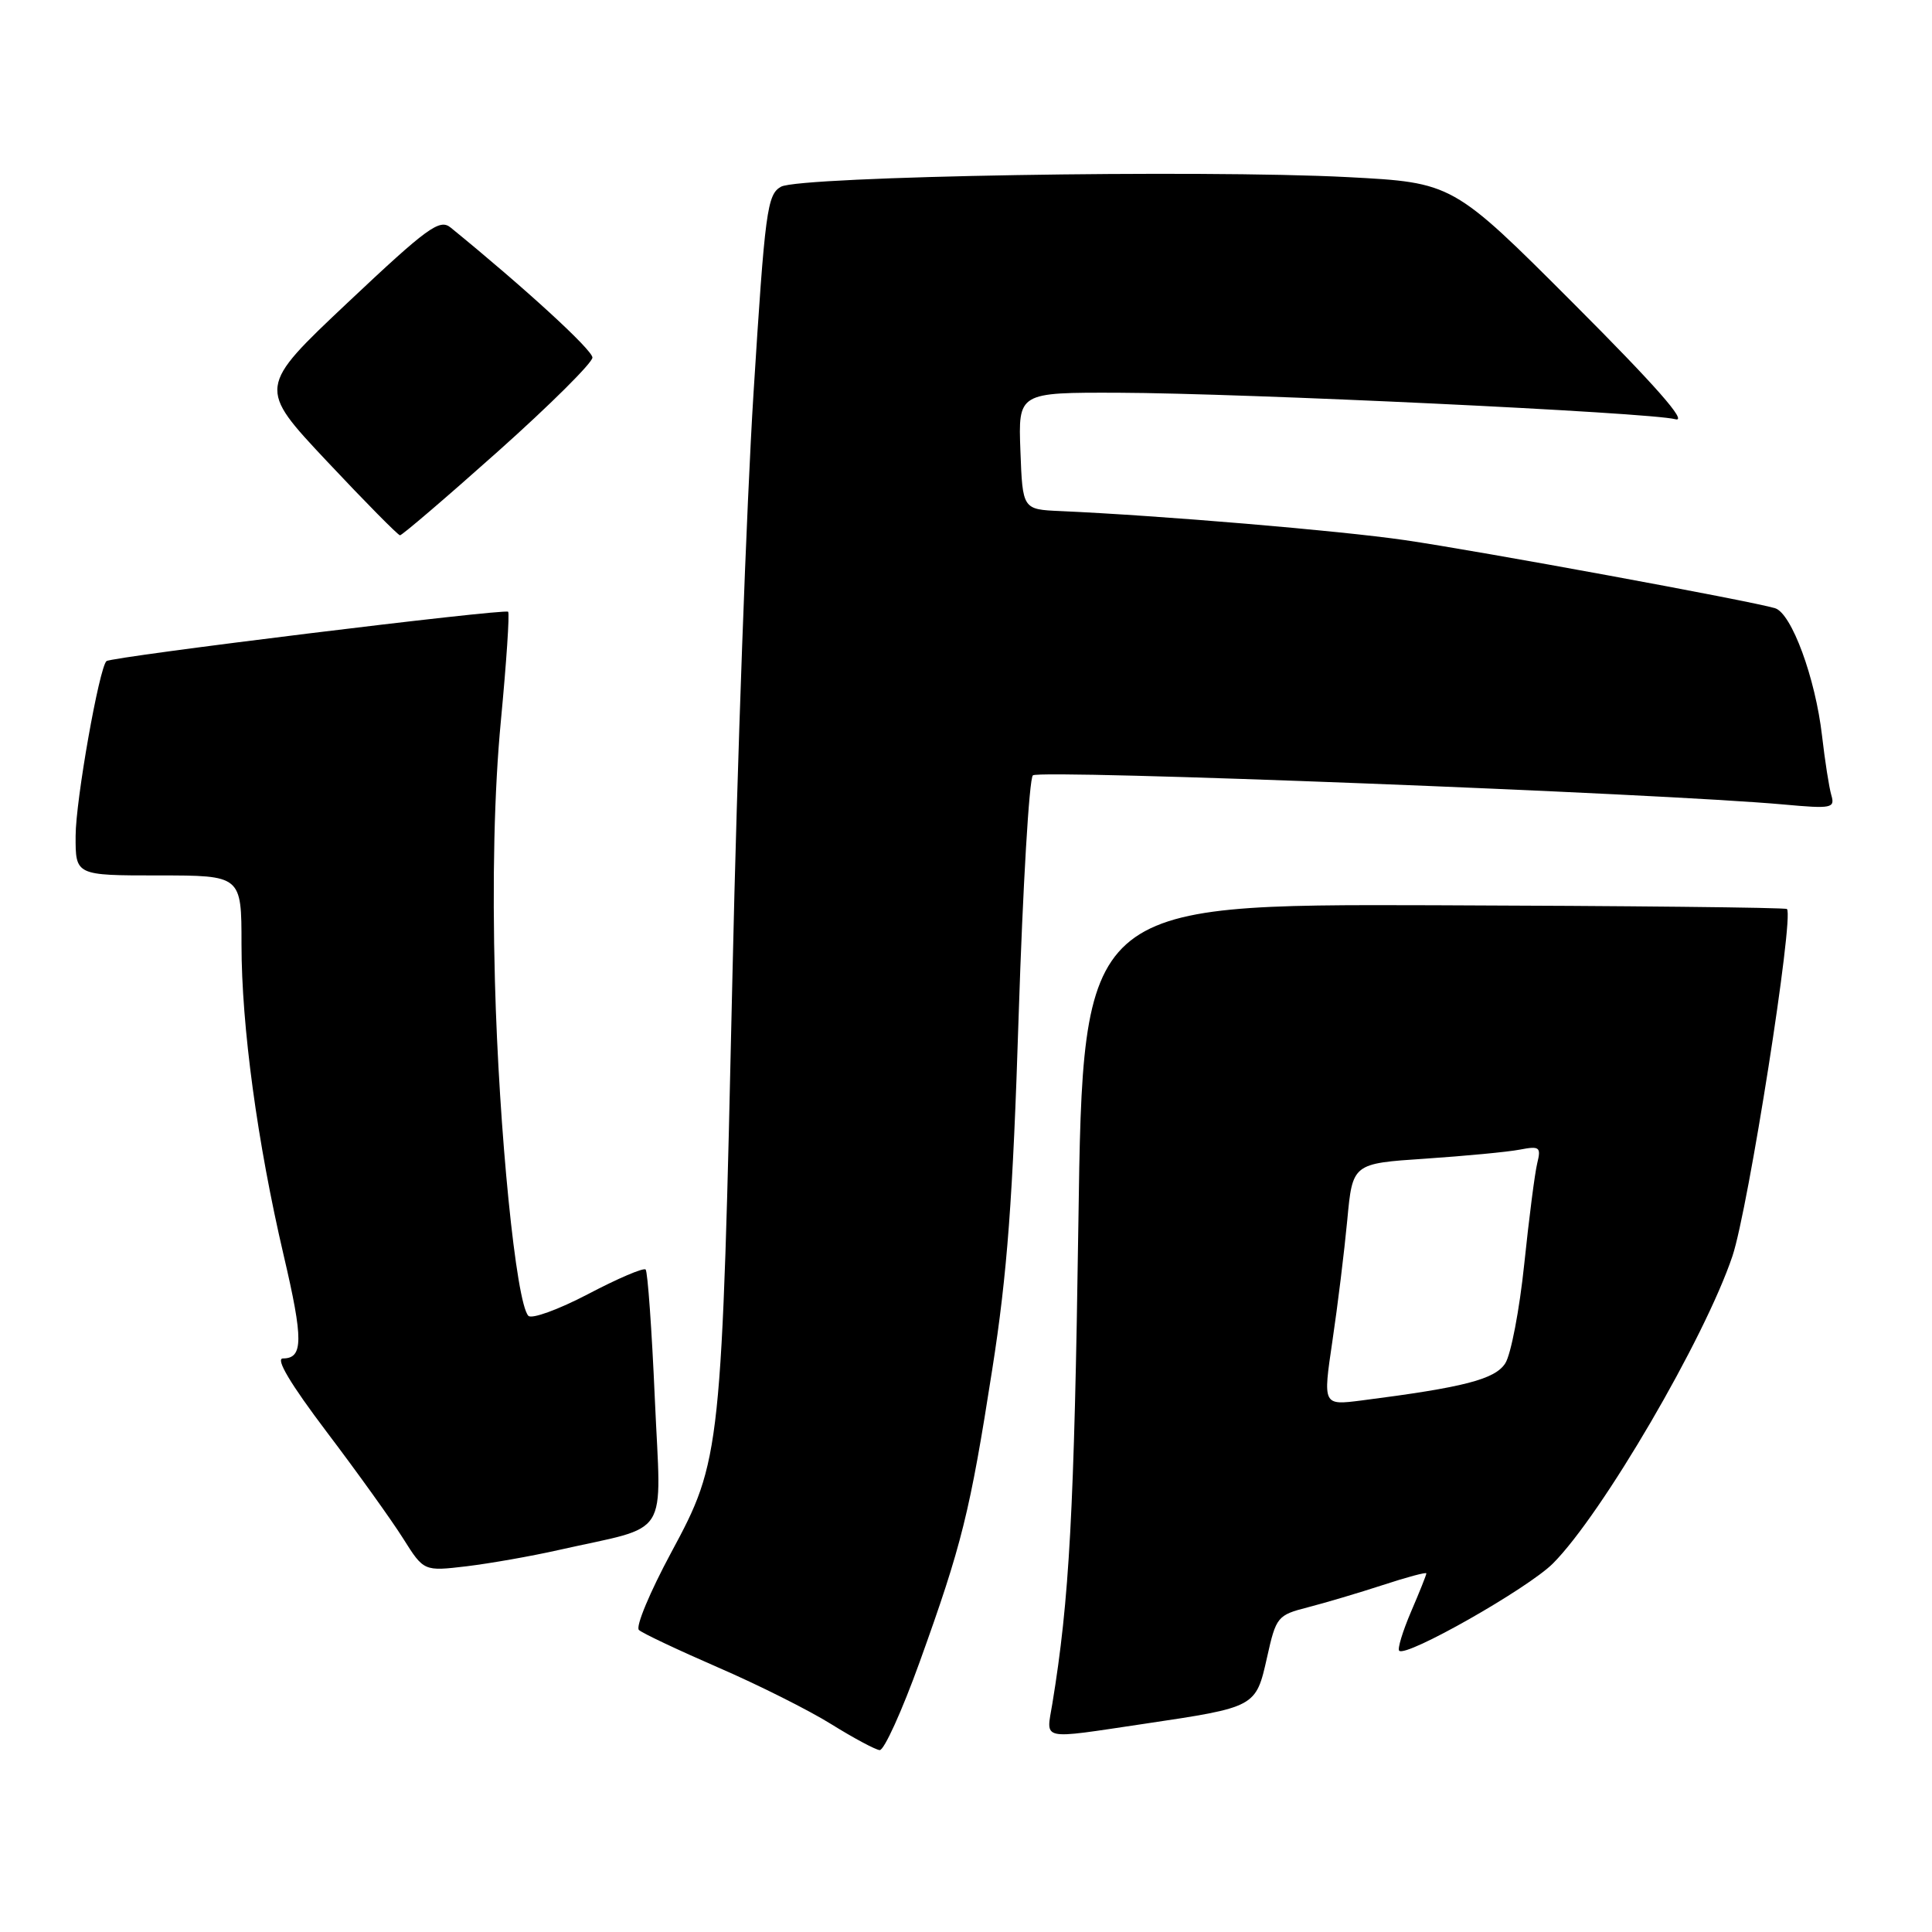 <?xml version="1.0" encoding="UTF-8" standalone="no"?>
<!DOCTYPE svg PUBLIC "-//W3C//DTD SVG 1.1//EN" "http://www.w3.org/Graphics/SVG/1.1/DTD/svg11.dtd" >
<svg xmlns="http://www.w3.org/2000/svg" xmlns:xlink="http://www.w3.org/1999/xlink" version="1.1" viewBox="0 0 256 256">
 <g >
 <path fill="currentColor"
d=" M 121.85 220.25 C 127.45 204.70 128.52 200.42 131.48 181.44 C 133.47 168.77 134.21 158.85 134.98 134.50 C 135.53 117.52 136.37 103.23 136.86 102.74 C 137.68 101.92 219.86 105.11 236.35 106.60 C 242.71 107.18 243.17 107.09 242.66 105.36 C 242.36 104.34 241.81 100.80 241.43 97.50 C 240.55 89.84 237.39 81.25 235.20 80.59 C 232.07 79.64 195.92 72.99 186.15 71.57 C 177.50 70.31 153.79 68.31 140.50 67.72 C 135.50 67.50 135.50 67.50 135.21 59.75 C 134.92 52.00 134.92 52.00 148.21 52.04 C 164.88 52.10 218.65 54.65 222.00 55.55 C 223.69 56.00 219.34 51.06 208.50 40.21 C 192.50 24.20 192.50 24.20 178.59 23.47 C 159.03 22.45 105.99 23.35 103.49 24.74 C 101.65 25.77 101.37 27.88 99.84 52.18 C 98.93 66.65 97.67 101.22 97.06 129.00 C 95.64 192.64 95.56 193.43 88.93 205.73 C 86.12 210.95 84.19 215.56 84.66 215.98 C 85.12 216.41 89.85 218.64 95.16 220.95 C 100.48 223.25 107.23 226.64 110.16 228.47 C 113.10 230.30 115.98 231.84 116.56 231.90 C 117.14 231.95 119.52 226.71 121.85 220.25 Z  M 151.64 228.41 C 166.42 226.21 166.41 226.22 167.89 219.61 C 169.09 214.22 169.27 214.01 173.32 212.97 C 175.62 212.38 180.09 211.05 183.25 210.02 C 186.41 208.98 189.00 208.29 189.00 208.48 C 189.00 208.68 188.09 210.96 186.97 213.56 C 185.86 216.16 185.15 218.49 185.40 218.73 C 186.31 219.65 202.44 210.49 205.76 207.18 C 212.27 200.67 225.90 177.33 229.56 166.43 C 231.66 160.16 237.75 121.42 236.78 120.45 C 236.59 120.25 215.52 120.03 189.96 119.95 C 143.50 119.81 143.50 119.81 142.89 162.15 C 142.34 200.24 141.70 212.00 139.44 225.75 C 138.63 230.71 137.62 230.49 151.64 228.41 Z  M 74.00 205.39 C 89.04 202.00 87.60 204.26 86.77 185.38 C 86.37 176.21 85.82 168.49 85.55 168.22 C 85.28 167.94 81.85 169.41 77.93 171.47 C 74.01 173.52 70.45 174.82 70.01 174.35 C 68.38 172.62 66.11 149.90 65.58 130.00 C 65.22 116.46 65.49 104.75 66.37 95.50 C 67.10 87.80 67.54 81.30 67.33 81.06 C 66.95 80.61 14.79 87.02 14.11 87.60 C 13.15 88.44 10.03 106.04 10.02 110.75 C 10.00 116.00 10.00 116.00 21.00 116.00 C 32.00 116.00 32.00 116.00 32.00 125.12 C 32.00 135.97 34.10 151.41 37.59 166.35 C 40.21 177.54 40.19 180.00 37.49 180.00 C 36.47 180.00 38.47 183.36 43.30 189.75 C 47.36 195.11 51.91 201.46 53.42 203.86 C 56.16 208.21 56.16 208.21 61.83 207.54 C 64.95 207.16 70.42 206.20 74.00 205.39 Z  M 66.00 59.80 C 72.88 53.66 78.50 48.07 78.50 47.38 C 78.50 46.37 69.58 38.19 59.71 30.15 C 58.25 28.96 56.65 30.13 46.10 40.07 C 34.14 51.35 34.14 51.35 43.32 61.12 C 48.37 66.50 52.73 70.91 53.00 70.93 C 53.27 70.94 59.12 65.94 66.00 59.80 Z  M 176.55 177.70 C 177.25 173.01 178.13 165.80 178.52 161.67 C 179.22 154.17 179.22 154.17 188.86 153.53 C 194.16 153.17 199.80 152.64 201.39 152.33 C 204.01 151.83 204.22 151.99 203.69 154.14 C 203.37 155.44 202.60 161.45 201.97 167.50 C 201.34 173.55 200.21 179.46 199.46 180.64 C 198.10 182.77 194.00 183.83 180.40 185.57 C 175.29 186.22 175.29 186.22 176.55 177.70 Z "/>
</g>
</svg>